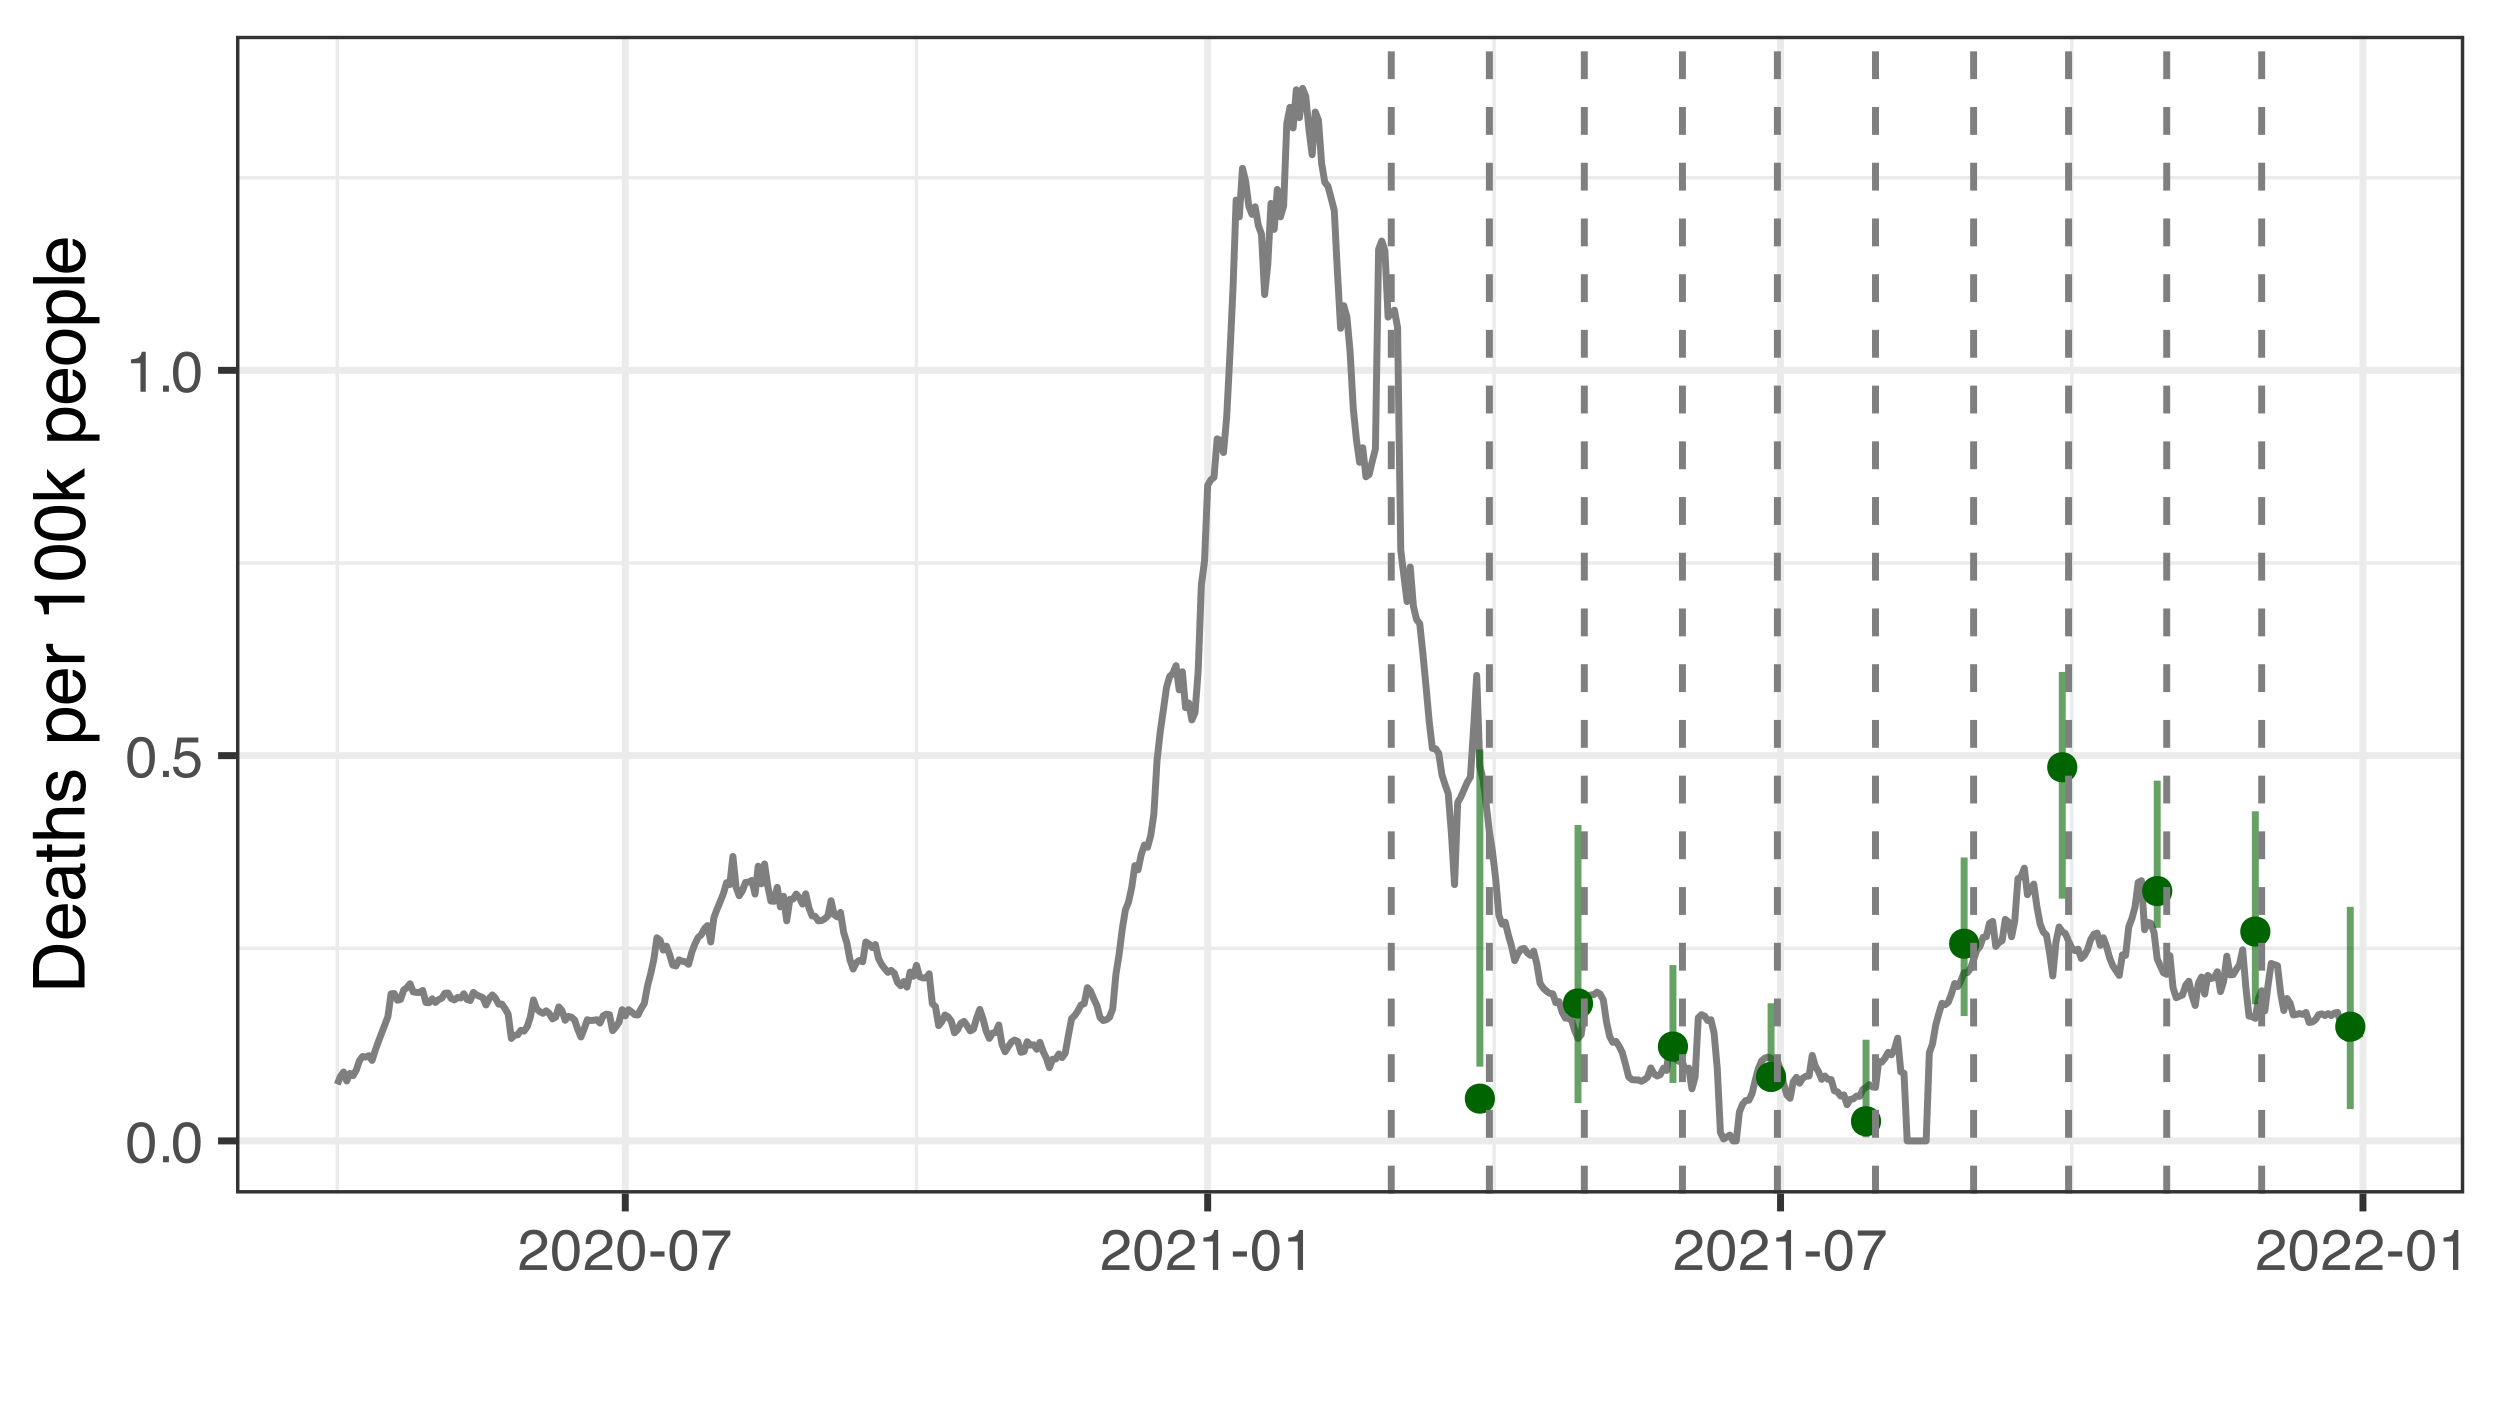 <?xml version="1.0" encoding="UTF-8"?>
<svg xmlns="http://www.w3.org/2000/svg" xmlns:xlink="http://www.w3.org/1999/xlink" width="383" height="216" viewBox="0 0 383 216">
<defs>
<g>
<g id="glyph-0-0">
<path d="M 0.281 0 L 0.281 -6.312 L 5.297 -6.312 L 5.297 0 Z M 4.5 -0.797 L 4.5 -5.516 L 1.078 -5.516 L 1.078 -0.797 Z M 4.5 -0.797 "/>
</g>
<g id="glyph-0-1">
<path d="M 2.375 -6.156 C 3.176 -6.156 3.754 -5.828 4.109 -5.172 C 4.379 -4.66 4.516 -3.961 4.516 -3.078 C 4.516 -2.242 4.391 -1.555 4.141 -1.016 C 3.785 -0.223 3.195 0.172 2.375 0.172 C 1.633 0.172 1.082 -0.148 0.719 -0.797 C 0.426 -1.328 0.281 -2.047 0.281 -2.953 C 0.281 -3.648 0.367 -4.25 0.547 -4.75 C 0.879 -5.688 1.488 -6.156 2.375 -6.156 Z M 2.375 -0.531 C 2.77 -0.531 3.086 -0.707 3.328 -1.062 C 3.566 -1.426 3.688 -2.086 3.688 -3.047 C 3.688 -3.754 3.598 -4.332 3.422 -4.781 C 3.254 -5.227 2.922 -5.453 2.422 -5.453 C 1.973 -5.453 1.641 -5.238 1.422 -4.812 C 1.211 -4.383 1.109 -3.754 1.109 -2.922 C 1.109 -2.297 1.176 -1.789 1.312 -1.406 C 1.52 -0.82 1.875 -0.531 2.375 -0.531 Z M 2.375 -0.531 "/>
</g>
<g id="glyph-0-2">
<path d="M 0.75 -0.938 L 1.656 -0.938 L 1.656 0 L 0.75 0 Z M 0.75 -0.938 "/>
</g>
<g id="glyph-0-3">
<path d="M 1.094 -1.562 C 1.133 -1.125 1.336 -0.82 1.703 -0.656 C 1.879 -0.57 2.094 -0.531 2.344 -0.531 C 2.801 -0.531 3.141 -0.676 3.359 -0.969 C 3.578 -1.258 3.688 -1.582 3.688 -1.938 C 3.688 -2.363 3.555 -2.691 3.297 -2.922 C 3.035 -3.16 2.719 -3.281 2.344 -3.281 C 2.082 -3.281 1.852 -3.227 1.656 -3.125 C 1.469 -3.02 1.305 -2.879 1.172 -2.703 L 0.5 -2.734 L 0.969 -6.047 L 4.172 -6.047 L 4.172 -5.297 L 1.562 -5.297 L 1.297 -3.594 C 1.43 -3.695 1.566 -3.773 1.703 -3.828 C 1.93 -3.93 2.195 -3.984 2.5 -3.984 C 3.062 -3.984 3.535 -3.801 3.922 -3.438 C 4.316 -3.07 4.516 -2.609 4.516 -2.047 C 4.516 -1.461 4.332 -0.945 3.969 -0.5 C 3.613 -0.062 3.047 0.156 2.266 0.156 C 1.754 0.156 1.305 0.016 0.922 -0.266 C 0.547 -0.547 0.332 -0.977 0.281 -1.562 Z M 1.094 -1.562 "/>
</g>
<g id="glyph-0-4">
<path d="M 0.844 -4.359 L 0.844 -4.953 C 1.395 -5.004 1.781 -5.094 2 -5.219 C 2.227 -5.344 2.395 -5.645 2.5 -6.125 L 3.109 -6.125 L 3.109 0 L 2.297 0 L 2.297 -4.359 Z M 0.844 -4.359 "/>
</g>
<g id="glyph-0-5">
<path d="M 0.281 0 C 0.301 -0.531 0.406 -0.988 0.594 -1.375 C 0.789 -1.77 1.164 -2.129 1.719 -2.453 L 2.547 -2.922 C 2.91 -3.141 3.164 -3.328 3.312 -3.484 C 3.551 -3.711 3.672 -3.984 3.672 -4.297 C 3.672 -4.648 3.562 -4.93 3.344 -5.141 C 3.133 -5.359 2.848 -5.469 2.484 -5.469 C 1.961 -5.469 1.598 -5.266 1.391 -4.859 C 1.285 -4.648 1.227 -4.352 1.219 -3.969 L 0.422 -3.969 C 0.43 -4.5 0.531 -4.938 0.719 -5.281 C 1.051 -5.875 1.645 -6.172 2.5 -6.172 C 3.195 -6.172 3.707 -5.977 4.031 -5.594 C 4.363 -5.219 4.531 -4.797 4.531 -4.328 C 4.531 -3.836 4.352 -3.414 4 -3.062 C 3.801 -2.863 3.441 -2.617 2.922 -2.328 L 2.344 -2 C 2.062 -1.844 1.836 -1.695 1.672 -1.562 C 1.391 -1.312 1.211 -1.035 1.141 -0.734 L 4.5 -0.734 L 4.5 0 Z M 0.281 0 "/>
</g>
<g id="glyph-0-6">
<path d="M 0.359 -2.844 L 2.516 -2.844 L 2.516 -2.047 L 0.359 -2.047 Z M 0.359 -2.844 "/>
</g>
<g id="glyph-0-7">
<path d="M 4.594 -6.047 L 4.594 -5.375 C 4.395 -5.176 4.129 -4.836 3.797 -4.359 C 3.473 -3.891 3.188 -3.379 2.938 -2.828 C 2.688 -2.297 2.5 -1.812 2.375 -1.375 C 2.289 -1.082 2.18 -0.625 2.047 0 L 1.203 0 C 1.391 -1.176 1.816 -2.344 2.484 -3.5 C 2.879 -4.188 3.289 -4.773 3.719 -5.266 L 0.328 -5.266 L 0.328 -6.047 Z M 4.594 -6.047 "/>
</g>
<g id="glyph-1-0">
<path d="M 0 -0.359 L -7.891 -0.359 L -7.891 -6.625 L 0 -6.625 Z M -0.984 -5.625 L -6.906 -5.625 L -6.906 -1.344 L -0.984 -1.344 Z M -0.984 -5.625 "/>
</g>
<g id="glyph-1-1">
<path d="M -0.906 -3.875 C -0.906 -4.227 -0.945 -4.523 -1.031 -4.766 C -1.164 -5.172 -1.43 -5.508 -1.828 -5.781 C -2.148 -5.988 -2.562 -6.141 -3.062 -6.234 C -3.352 -6.285 -3.629 -6.312 -3.891 -6.312 C -4.859 -6.312 -5.613 -6.117 -6.156 -5.734 C -6.695 -5.348 -6.969 -4.723 -6.969 -3.859 L -6.969 -1.953 L -0.906 -1.953 Z M -7.891 -0.891 L -7.891 -4.078 C -7.891 -5.16 -7.504 -6.004 -6.734 -6.609 C -6.035 -7.141 -5.145 -7.406 -4.062 -7.406 C -3.227 -7.406 -2.473 -7.25 -1.797 -6.938 C -0.598 -6.383 0 -5.43 0 -4.078 L 0 -0.891 Z M -7.891 -0.891 "/>
</g>
<g id="glyph-1-2">
<path d="M -5.875 -3.109 C -5.875 -3.516 -5.781 -3.906 -5.594 -4.281 C -5.406 -4.664 -5.156 -4.961 -4.844 -5.172 C -4.562 -5.359 -4.223 -5.484 -3.828 -5.547 C -3.566 -5.609 -3.145 -5.641 -2.562 -5.641 L -2.562 -1.422 C -1.977 -1.441 -1.508 -1.578 -1.156 -1.828 C -0.812 -2.086 -0.641 -2.488 -0.641 -3.031 C -0.641 -3.539 -0.805 -3.945 -1.141 -4.25 C -1.328 -4.414 -1.551 -4.535 -1.812 -4.609 L -1.812 -5.562 C -1.594 -5.531 -1.352 -5.441 -1.094 -5.297 C -0.832 -5.16 -0.625 -5.004 -0.469 -4.828 C -0.176 -4.535 0.02 -4.176 0.125 -3.75 C 0.176 -3.508 0.203 -3.242 0.203 -2.953 C 0.203 -2.234 -0.055 -1.625 -0.578 -1.125 C -1.098 -0.633 -1.828 -0.391 -2.766 -0.391 C -3.691 -0.391 -4.441 -0.641 -5.016 -1.141 C -5.586 -1.641 -5.875 -2.297 -5.875 -3.109 Z M -3.328 -4.641 C -3.754 -4.609 -4.094 -4.52 -4.344 -4.375 C -4.801 -4.102 -5.031 -3.66 -5.031 -3.047 C -5.031 -2.598 -4.867 -2.223 -4.547 -1.922 C -4.234 -1.629 -3.828 -1.473 -3.328 -1.453 Z M -5.891 -3.016 Z M -5.891 -3.016 "/>
</g>
<g id="glyph-1-3">
<path d="M -1.531 -1.453 C -1.25 -1.453 -1.023 -1.551 -0.859 -1.75 C -0.703 -1.957 -0.625 -2.203 -0.625 -2.484 C -0.625 -2.816 -0.703 -3.145 -0.859 -3.469 C -1.117 -4.008 -1.551 -4.281 -2.156 -4.281 L -2.922 -4.281 C -2.848 -4.156 -2.785 -4 -2.734 -3.812 C -2.691 -3.633 -2.656 -3.453 -2.625 -3.266 L -2.562 -2.688 C -2.508 -2.332 -2.438 -2.066 -2.344 -1.891 C -2.164 -1.598 -1.895 -1.453 -1.531 -1.453 Z M -3.484 -3.797 C -3.516 -4.016 -3.609 -4.16 -3.766 -4.234 C -3.848 -4.273 -3.973 -4.297 -4.141 -4.297 C -4.461 -4.297 -4.695 -4.176 -4.844 -3.938 C -5 -3.707 -5.078 -3.375 -5.078 -2.938 C -5.078 -2.438 -4.941 -2.082 -4.672 -1.875 C -4.516 -1.75 -4.289 -1.672 -4 -1.641 L -4 -0.734 C -4.707 -0.754 -5.195 -0.984 -5.469 -1.422 C -5.75 -1.867 -5.891 -2.383 -5.891 -2.969 C -5.891 -3.645 -5.758 -4.191 -5.5 -4.609 C -5.25 -5.035 -4.848 -5.25 -4.297 -5.25 L -0.984 -5.25 C -0.891 -5.25 -0.812 -5.266 -0.75 -5.297 C -0.688 -5.336 -0.656 -5.426 -0.656 -5.562 C -0.656 -5.602 -0.656 -5.648 -0.656 -5.703 C -0.664 -5.766 -0.676 -5.82 -0.688 -5.875 L 0.031 -5.875 C 0.07 -5.727 0.098 -5.613 0.109 -5.531 C 0.117 -5.457 0.125 -5.352 0.125 -5.219 C 0.125 -4.883 0.004 -4.641 -0.234 -4.484 C -0.359 -4.41 -0.535 -4.359 -0.766 -4.328 C -0.504 -4.129 -0.281 -3.844 -0.094 -3.469 C 0.094 -3.102 0.188 -2.695 0.188 -2.25 C 0.188 -1.719 0.023 -1.281 -0.297 -0.938 C -0.617 -0.602 -1.023 -0.438 -1.516 -0.438 C -2.047 -0.438 -2.457 -0.602 -2.75 -0.938 C -3.039 -1.27 -3.223 -1.707 -3.297 -2.25 Z M -5.891 -2.984 Z M -5.891 -2.984 "/>
</g>
<g id="glyph-1-4">
<path d="M -7.359 -0.906 L -7.359 -1.875 L -5.75 -1.875 L -5.75 -2.797 L -4.969 -2.797 L -4.969 -1.875 L -1.203 -1.875 C -1.004 -1.875 -0.875 -1.941 -0.812 -2.078 C -0.77 -2.16 -0.75 -2.285 -0.75 -2.453 C -0.75 -2.504 -0.75 -2.555 -0.75 -2.609 C -0.75 -2.66 -0.754 -2.723 -0.766 -2.797 L 0 -2.797 C 0.031 -2.68 0.051 -2.562 0.062 -2.438 C 0.082 -2.32 0.094 -2.195 0.094 -2.062 C 0.094 -1.613 -0.02 -1.305 -0.25 -1.141 C -0.488 -0.984 -0.789 -0.906 -1.156 -0.906 L -4.969 -0.906 L -4.969 -0.125 L -5.75 -0.125 L -5.75 -0.906 Z M -7.359 -0.906 "/>
</g>
<g id="glyph-1-5">
<path d="M -7.922 -0.703 L -7.922 -1.672 L -4.969 -1.672 C -5.258 -1.898 -5.469 -2.109 -5.594 -2.297 C -5.789 -2.609 -5.891 -2.992 -5.891 -3.453 C -5.891 -4.285 -5.598 -4.852 -5.016 -5.156 C -4.691 -5.312 -4.25 -5.391 -3.688 -5.391 L 0 -5.391 L 0 -4.406 L -3.625 -4.406 C -4.051 -4.406 -4.363 -4.352 -4.562 -4.25 C -4.875 -4.07 -5.031 -3.738 -5.031 -3.25 C -5.031 -2.852 -4.891 -2.488 -4.609 -2.156 C -4.336 -1.832 -3.816 -1.672 -3.047 -1.672 L 0 -1.672 L 0 -0.703 Z M -7.922 -0.703 "/>
</g>
<g id="glyph-1-6">
<path d="M -1.812 -1.281 C -1.488 -1.312 -1.238 -1.395 -1.062 -1.531 C -0.75 -1.77 -0.594 -2.191 -0.594 -2.797 C -0.594 -3.148 -0.672 -3.461 -0.828 -3.734 C -0.984 -4.004 -1.223 -4.141 -1.547 -4.141 C -1.797 -4.141 -1.984 -4.031 -2.109 -3.812 C -2.191 -3.676 -2.285 -3.398 -2.391 -2.984 L -2.578 -2.219 C -2.703 -1.727 -2.836 -1.367 -2.984 -1.141 C -3.254 -0.723 -3.617 -0.516 -4.078 -0.516 C -4.617 -0.516 -5.055 -0.707 -5.391 -1.094 C -5.734 -1.488 -5.906 -2.02 -5.906 -2.688 C -5.906 -3.551 -5.648 -4.176 -5.141 -4.562 C -4.816 -4.801 -4.469 -4.914 -4.094 -4.906 L -4.094 -4 C -4.312 -3.977 -4.508 -3.898 -4.688 -3.766 C -4.945 -3.547 -5.078 -3.16 -5.078 -2.609 C -5.078 -2.242 -5.004 -1.969 -4.859 -1.781 C -4.723 -1.594 -4.539 -1.5 -4.312 -1.5 C -4.062 -1.5 -3.863 -1.625 -3.719 -1.875 C -3.625 -2.008 -3.539 -2.219 -3.469 -2.5 L -3.312 -3.141 C -3.145 -3.836 -2.984 -4.301 -2.828 -4.531 C -2.578 -4.914 -2.191 -5.109 -1.672 -5.109 C -1.148 -5.109 -0.703 -4.91 -0.328 -4.516 C 0.035 -4.129 0.219 -3.539 0.219 -2.75 C 0.219 -1.895 0.023 -1.285 -0.359 -0.922 C -0.754 -0.566 -1.238 -0.379 -1.812 -0.359 Z M -5.891 -2.719 Z M -5.891 -2.719 "/>
</g>
<g id="glyph-1-7">
</g>
<g id="glyph-1-8">
<path d="M -0.656 -3.141 C -0.656 -3.586 -0.844 -3.957 -1.219 -4.25 C -1.594 -4.551 -2.156 -4.703 -2.906 -4.703 C -3.363 -4.703 -3.758 -4.641 -4.094 -4.516 C -4.727 -4.266 -5.047 -3.805 -5.047 -3.141 C -5.047 -2.461 -4.711 -2.004 -4.047 -1.766 C -3.68 -1.629 -3.223 -1.562 -2.672 -1.562 C -2.234 -1.562 -1.859 -1.629 -1.547 -1.766 C -0.953 -2.016 -0.656 -2.473 -0.656 -3.141 Z M -5.719 -0.641 L -5.719 -1.578 L -4.969 -1.578 C -5.227 -1.766 -5.426 -1.973 -5.562 -2.203 C -5.781 -2.535 -5.891 -2.922 -5.891 -3.359 C -5.891 -4.004 -5.641 -4.555 -5.141 -5.016 C -4.641 -5.473 -3.926 -5.703 -3 -5.703 C -1.75 -5.703 -0.852 -5.375 -0.312 -4.719 C 0.02 -4.301 0.188 -3.816 0.188 -3.266 C 0.188 -2.828 0.094 -2.461 -0.094 -2.172 C -0.195 -2.004 -0.379 -1.812 -0.641 -1.594 L 2.297 -1.594 L 2.297 -0.641 Z M -5.719 -0.641 "/>
</g>
<g id="glyph-1-9">
<path d="M -5.75 -0.734 L -5.75 -1.656 L -4.766 -1.656 C -4.953 -1.727 -5.18 -1.91 -5.453 -2.203 C -5.734 -2.492 -5.875 -2.832 -5.875 -3.219 C -5.875 -3.238 -5.875 -3.27 -5.875 -3.312 C -5.875 -3.352 -5.867 -3.426 -5.859 -3.531 L -4.828 -3.531 C -4.836 -3.477 -4.844 -3.426 -4.844 -3.375 C -4.852 -3.32 -4.859 -3.27 -4.859 -3.219 C -4.859 -2.727 -4.703 -2.352 -4.391 -2.094 C -4.078 -1.832 -3.719 -1.703 -3.312 -1.703 L 0 -1.703 L 0 -0.734 Z M -5.75 -0.734 "/>
</g>
<g id="glyph-1-10">
<path d="M -5.453 -1.047 L -6.188 -1.047 C -6.258 -1.742 -6.375 -2.227 -6.531 -2.5 C -6.688 -2.781 -7.062 -2.988 -7.656 -3.125 L -7.656 -3.891 L 0 -3.891 L 0 -2.859 L -5.453 -2.859 Z M -5.453 -1.047 "/>
</g>
<g id="glyph-1-11">
<path d="M -7.688 -2.969 C -7.688 -3.969 -7.281 -4.691 -6.469 -5.141 C -5.832 -5.484 -4.961 -5.656 -3.859 -5.656 C -2.805 -5.656 -1.941 -5.5 -1.266 -5.188 C -0.285 -4.727 0.203 -3.988 0.203 -2.969 C 0.203 -2.039 -0.195 -1.352 -1 -0.906 C -1.664 -0.531 -2.562 -0.344 -3.688 -0.344 C -4.562 -0.344 -5.312 -0.457 -5.938 -0.688 C -7.102 -1.102 -7.688 -1.863 -7.688 -2.969 Z M -0.672 -2.969 C -0.672 -3.469 -0.891 -3.863 -1.328 -4.156 C -1.773 -4.457 -2.602 -4.609 -3.812 -4.609 C -4.688 -4.609 -5.406 -4.5 -5.969 -4.281 C -6.539 -4.07 -6.828 -3.656 -6.828 -3.031 C -6.828 -2.469 -6.555 -2.051 -6.016 -1.781 C -5.484 -1.52 -4.695 -1.391 -3.656 -1.391 C -2.863 -1.391 -2.234 -1.473 -1.766 -1.641 C -1.035 -1.898 -0.672 -2.344 -0.672 -2.969 Z M -0.672 -2.969 "/>
</g>
<g id="glyph-1-12">
<path d="M -7.891 -0.688 L -7.891 -1.609 L -3.312 -1.609 L -5.75 -4.094 L -5.75 -5.328 L -3.594 -3.125 L 0 -5.453 L 0 -4.219 L -2.906 -2.422 L -2.156 -1.609 L 0 -1.609 L 0 -0.688 Z M -7.891 -0.688 "/>
</g>
<g id="glyph-1-13">
<path d="M -0.625 -2.984 C -0.625 -3.629 -0.863 -4.07 -1.344 -4.312 C -1.832 -4.551 -2.375 -4.672 -2.969 -4.672 C -3.508 -4.672 -3.945 -4.582 -4.281 -4.406 C -4.812 -4.133 -5.078 -3.664 -5.078 -3 C -5.078 -2.406 -4.848 -1.973 -4.391 -1.703 C -3.941 -1.441 -3.398 -1.312 -2.766 -1.312 C -2.148 -1.312 -1.641 -1.441 -1.234 -1.703 C -0.828 -1.973 -0.625 -2.398 -0.625 -2.984 Z M -5.922 -3.031 C -5.922 -3.77 -5.672 -4.395 -5.172 -4.906 C -4.68 -5.414 -3.957 -5.672 -3 -5.672 C -2.07 -5.672 -1.305 -5.445 -0.703 -5 C -0.098 -4.551 0.203 -3.852 0.203 -2.906 C 0.203 -2.113 -0.062 -1.484 -0.594 -1.016 C -1.125 -0.547 -1.844 -0.312 -2.75 -0.312 C -3.719 -0.312 -4.488 -0.555 -5.062 -1.047 C -5.633 -1.535 -5.922 -2.195 -5.922 -3.031 Z M -5.891 -3 Z M -5.891 -3 "/>
</g>
<g id="glyph-1-14">
<path d="M -7.891 -0.734 L -7.891 -1.703 L 0 -1.703 L 0 -0.734 Z M -7.891 -0.734 "/>
</g>
</g>
<clipPath id="clip-0">
<path clip-rule="nonzero" d="M 36.152 5.48 L 377.523 5.48 L 377.523 182.852 L 36.152 182.852 Z M 36.152 5.48 "/>
</clipPath>
<clipPath id="clip-1">
<path clip-rule="nonzero" d="M 36.152 145 L 377.523 145 L 377.523 146 L 36.152 146 Z M 36.152 145 "/>
</clipPath>
<clipPath id="clip-2">
<path clip-rule="nonzero" d="M 36.152 85 L 377.523 85 L 377.523 87 L 36.152 87 Z M 36.152 85 "/>
</clipPath>
<clipPath id="clip-3">
<path clip-rule="nonzero" d="M 36.152 26 L 377.523 26 L 377.523 28 L 36.152 28 Z M 36.152 26 "/>
</clipPath>
<clipPath id="clip-4">
<path clip-rule="nonzero" d="M 51 5.48 L 52 5.48 L 52 182.852 L 51 182.852 Z M 51 5.48 "/>
</clipPath>
<clipPath id="clip-5">
<path clip-rule="nonzero" d="M 140 5.48 L 141 5.48 L 141 182.852 L 140 182.852 Z M 140 5.48 "/>
</clipPath>
<clipPath id="clip-6">
<path clip-rule="nonzero" d="M 228 5.48 L 230 5.48 L 230 182.852 L 228 182.852 Z M 228 5.48 "/>
</clipPath>
<clipPath id="clip-7">
<path clip-rule="nonzero" d="M 317 5.48 L 318 5.48 L 318 182.852 L 317 182.852 Z M 317 5.48 "/>
</clipPath>
<clipPath id="clip-8">
<path clip-rule="nonzero" d="M 36.152 174 L 377.523 174 L 377.523 176 L 36.152 176 Z M 36.152 174 "/>
</clipPath>
<clipPath id="clip-9">
<path clip-rule="nonzero" d="M 36.152 115 L 377.523 115 L 377.523 117 L 36.152 117 Z M 36.152 115 "/>
</clipPath>
<clipPath id="clip-10">
<path clip-rule="nonzero" d="M 36.152 56 L 377.523 56 L 377.523 58 L 36.152 58 Z M 36.152 56 "/>
</clipPath>
<clipPath id="clip-11">
<path clip-rule="nonzero" d="M 95 5.48 L 97 5.48 L 97 182.852 L 95 182.852 Z M 95 5.48 "/>
</clipPath>
<clipPath id="clip-12">
<path clip-rule="nonzero" d="M 184 5.48 L 186 5.48 L 186 182.852 L 184 182.852 Z M 184 5.48 "/>
</clipPath>
<clipPath id="clip-13">
<path clip-rule="nonzero" d="M 272 5.48 L 274 5.48 L 274 182.852 L 272 182.852 Z M 272 5.48 "/>
</clipPath>
<clipPath id="clip-14">
<path clip-rule="nonzero" d="M 361 5.48 L 363 5.48 L 363 182.852 L 361 182.852 Z M 361 5.48 "/>
</clipPath>
<clipPath id="clip-15">
<path clip-rule="nonzero" d="M 212 5.48 L 214 5.48 L 214 182.852 L 212 182.852 Z M 212 5.48 "/>
</clipPath>
<clipPath id="clip-16">
<path clip-rule="nonzero" d="M 227 5.48 L 229 5.48 L 229 182.852 L 227 182.852 Z M 227 5.48 "/>
</clipPath>
<clipPath id="clip-17">
<path clip-rule="nonzero" d="M 242 5.48 L 244 5.48 L 244 182.852 L 242 182.852 Z M 242 5.48 "/>
</clipPath>
<clipPath id="clip-18">
<path clip-rule="nonzero" d="M 257 5.48 L 259 5.48 L 259 182.852 L 257 182.852 Z M 257 5.48 "/>
</clipPath>
<clipPath id="clip-19">
<path clip-rule="nonzero" d="M 271 5.48 L 273 5.48 L 273 182.852 L 271 182.852 Z M 271 5.48 "/>
</clipPath>
<clipPath id="clip-20">
<path clip-rule="nonzero" d="M 286 5.48 L 288 5.48 L 288 182.852 L 286 182.852 Z M 286 5.48 "/>
</clipPath>
<clipPath id="clip-21">
<path clip-rule="nonzero" d="M 301 5.48 L 303 5.48 L 303 182.852 L 301 182.852 Z M 301 5.48 "/>
</clipPath>
<clipPath id="clip-22">
<path clip-rule="nonzero" d="M 316 5.48 L 318 5.48 L 318 182.852 L 316 182.852 Z M 316 5.48 "/>
</clipPath>
<clipPath id="clip-23">
<path clip-rule="nonzero" d="M 331 5.48 L 333 5.48 L 333 182.852 L 331 182.852 Z M 331 5.48 "/>
</clipPath>
<clipPath id="clip-24">
<path clip-rule="nonzero" d="M 345 5.48 L 348 5.48 L 348 182.852 L 345 182.852 Z M 345 5.48 "/>
</clipPath>
<clipPath id="clip-25">
<path clip-rule="nonzero" d="M 36.152 5.48 L 377.523 5.48 L 377.523 182.852 L 36.152 182.852 Z M 36.152 5.48 "/>
</clipPath>
</defs>
<rect x="-38.3" y="-21.6" width="459.6" height="259.2" fill="rgb(100%, 100%, 100%)" fill-opacity="1"/>
<rect x="-38.3" y="-21.6" width="459.6" height="259.2" fill="rgb(100%, 100%, 100%)" fill-opacity="1"/>
<path fill="none" stroke-width="1.067" stroke-linecap="round" stroke-linejoin="round" stroke="rgb(100%, 100%, 100%)" stroke-opacity="1" stroke-miterlimit="10" d="M 0 216 L 383 216 L 383 0 L 0 0 Z M 0 216 "/>
<g clip-path="url(#clip-0)">
<path fill-rule="nonzero" fill="rgb(100%, 100%, 100%)" fill-opacity="1" d="M 36.152 182.848 L 377.523 182.848 L 377.523 5.477 L 36.152 5.477 Z M 36.152 182.848 "/>
</g>
<g clip-path="url(#clip-1)">
<path fill="none" stroke-width="0.533" stroke-linecap="butt" stroke-linejoin="round" stroke="rgb(92.157%, 92.157%, 92.157%)" stroke-opacity="1" stroke-miterlimit="10" d="M 36.152 145.273 L 377.52 145.273 "/>
</g>
<g clip-path="url(#clip-2)">
<path fill="none" stroke-width="0.533" stroke-linecap="butt" stroke-linejoin="round" stroke="rgb(92.157%, 92.157%, 92.157%)" stroke-opacity="1" stroke-miterlimit="10" d="M 36.152 86.25 L 377.52 86.25 "/>
</g>
<g clip-path="url(#clip-3)">
<path fill="none" stroke-width="0.533" stroke-linecap="butt" stroke-linejoin="round" stroke="rgb(92.157%, 92.157%, 92.157%)" stroke-opacity="1" stroke-miterlimit="10" d="M 36.152 27.227 L 377.52 27.227 "/>
</g>
<g clip-path="url(#clip-4)">
<path fill="none" stroke-width="0.533" stroke-linecap="butt" stroke-linejoin="round" stroke="rgb(92.157%, 92.157%, 92.157%)" stroke-opacity="1" stroke-miterlimit="10" d="M 51.668 182.848 L 51.668 5.48 "/>
</g>
<g clip-path="url(#clip-5)">
<path fill="none" stroke-width="0.533" stroke-linecap="butt" stroke-linejoin="round" stroke="rgb(92.157%, 92.157%, 92.157%)" stroke-opacity="1" stroke-miterlimit="10" d="M 140.402 182.848 L 140.402 5.48 "/>
</g>
<g clip-path="url(#clip-6)">
<path fill="none" stroke-width="0.533" stroke-linecap="butt" stroke-linejoin="round" stroke="rgb(92.157%, 92.157%, 92.157%)" stroke-opacity="1" stroke-miterlimit="10" d="M 228.898 182.848 L 228.898 5.48 "/>
</g>
<g clip-path="url(#clip-7)">
<path fill="none" stroke-width="0.533" stroke-linecap="butt" stroke-linejoin="round" stroke="rgb(92.157%, 92.157%, 92.157%)" stroke-opacity="1" stroke-miterlimit="10" d="M 317.395 182.848 L 317.395 5.48 "/>
</g>
<g clip-path="url(#clip-8)">
<path fill="none" stroke-width="1.067" stroke-linecap="butt" stroke-linejoin="round" stroke="rgb(92.157%, 92.157%, 92.157%)" stroke-opacity="1" stroke-miterlimit="10" d="M 36.152 174.785 L 377.52 174.785 "/>
</g>
<g clip-path="url(#clip-9)">
<path fill="none" stroke-width="1.067" stroke-linecap="butt" stroke-linejoin="round" stroke="rgb(92.157%, 92.157%, 92.157%)" stroke-opacity="1" stroke-miterlimit="10" d="M 36.152 115.762 L 377.52 115.762 "/>
</g>
<g clip-path="url(#clip-10)">
<path fill="none" stroke-width="1.067" stroke-linecap="butt" stroke-linejoin="round" stroke="rgb(92.157%, 92.157%, 92.157%)" stroke-opacity="1" stroke-miterlimit="10" d="M 36.152 56.738 L 377.52 56.738 "/>
</g>
<g clip-path="url(#clip-11)">
<path fill="none" stroke-width="1.067" stroke-linecap="butt" stroke-linejoin="round" stroke="rgb(92.157%, 92.157%, 92.157%)" stroke-opacity="1" stroke-miterlimit="10" d="M 95.793 182.848 L 95.793 5.48 "/>
</g>
<g clip-path="url(#clip-12)">
<path fill="none" stroke-width="1.067" stroke-linecap="butt" stroke-linejoin="round" stroke="rgb(92.157%, 92.157%, 92.157%)" stroke-opacity="1" stroke-miterlimit="10" d="M 185.016 182.848 L 185.016 5.48 "/>
</g>
<g clip-path="url(#clip-13)">
<path fill="none" stroke-width="1.067" stroke-linecap="butt" stroke-linejoin="round" stroke="rgb(92.157%, 92.157%, 92.157%)" stroke-opacity="1" stroke-miterlimit="10" d="M 272.781 182.848 L 272.781 5.48 "/>
</g>
<g clip-path="url(#clip-14)">
<path fill="none" stroke-width="1.067" stroke-linecap="butt" stroke-linejoin="round" stroke="rgb(92.157%, 92.157%, 92.157%)" stroke-opacity="1" stroke-miterlimit="10" d="M 362.004 182.848 L 362.004 5.48 "/>
</g>
<path fill="none" stroke-width="1.067" stroke-linecap="butt" stroke-linejoin="round" stroke="rgb(49.804%, 49.804%, 49.804%)" stroke-opacity="1" stroke-miterlimit="10" d="M 51.668 166.121 L 52.152 164.93 L 52.637 164.23 L 53.121 165.602 L 53.605 164.449 L 54.094 164.777 L 54.578 163.945 L 55.062 162.496 L 55.547 161.855 L 56.031 161.941 L 56.516 161.727 L 57 162.453 L 57.484 160.918 L 57.973 159.551 L 58.457 158.312 L 59.426 155.75 L 59.91 152.254 L 60.395 152.211 L 60.879 153.234 L 61.367 153.105 L 61.852 151.656 L 62.336 151.312 L 62.82 150.715 L 63.305 151.953 L 63.789 152.039 L 64.273 152.039 L 64.762 151.738 L 65.246 153.574 L 65.73 153.617 L 66.215 153.02 L 66.699 153.574 L 67.184 153.148 L 67.668 152.934 L 68.152 152.168 L 68.641 152.125 L 69.125 152.977 L 69.609 153.191 L 70.094 152.809 L 70.578 152.891 L 71.062 152.254 L 71.547 153.105 L 72.035 153.277 L 72.52 152.039 L 73.004 152.422 L 73.488 152.637 L 73.973 152.848 L 74.457 153.961 L 74.941 152.977 L 75.426 152.422 L 75.914 152.934 L 76.398 153.832 L 76.883 153.832 L 77.367 154.516 L 77.852 155.367 L 78.336 159.082 L 78.82 158.609 L 79.309 158.527 L 79.793 157.844 L 80.277 157.973 L 80.762 157.289 L 81.246 155.836 L 81.73 153.191 L 82.215 154.559 L 82.699 154.984 L 83.188 155.238 L 83.672 154.855 L 84.156 155.281 L 84.641 156.094 L 85.125 155.836 L 85.609 154.258 L 86.094 154.812 L 86.582 156.305 L 87.066 155.711 L 87.551 155.836 L 88.035 156.266 L 88.52 157.715 L 89.004 158.867 L 89.488 157.629 L 89.977 156.223 L 90.461 156.348 L 90.945 156.305 L 91.43 156.223 L 91.914 156.734 L 92.398 155.625 L 92.883 155.367 L 93.367 155.453 L 93.855 157.887 L 94.34 157.332 L 94.824 156.605 L 95.309 154.684 L 95.793 155.625 L 96.277 154.684 L 96.762 155.027 L 97.25 155.453 L 97.734 155.496 L 98.219 154.516 L 98.703 153.746 L 99.188 151.098 L 99.672 149.223 L 100.156 147.047 L 100.641 143.672 L 101.129 144.059 L 101.613 145.551 L 102.098 144.953 L 102.582 146.234 L 103.066 147.855 L 103.551 147.984 L 104.035 147.047 L 104.523 147.258 L 105.008 147.344 L 105.492 147.727 L 105.977 145.895 L 106.461 144.613 L 106.945 143.629 L 107.43 143.203 L 107.914 142.266 L 108.402 141.797 L 108.887 144.312 L 109.371 140.559 L 109.855 139.277 L 110.34 138.125 L 110.824 136.887 L 111.309 135.223 L 111.797 135.52 L 112.281 131.211 L 112.766 135.906 L 113.25 137.23 L 113.734 136.461 L 114.219 135.18 L 114.703 135.137 L 115.188 134.883 L 115.676 136.973 L 116.16 132.703 L 116.645 135.395 L 117.129 132.363 L 117.613 135.691 L 118.098 138.039 L 118.582 138.082 L 119.07 135.949 L 119.555 138.938 L 120.039 137.312 L 120.523 141.07 L 121.008 137.785 L 121.492 137.742 L 121.977 136.973 L 122.465 137.527 L 122.949 138.508 L 123.434 136.93 L 123.918 139.062 L 124.402 140.301 L 124.887 140.387 L 125.371 141.07 L 125.855 141.027 L 126.344 140.77 L 126.828 140.301 L 127.312 137.996 L 127.797 140.129 L 128.281 140.473 L 128.766 139.789 L 129.25 142.863 L 129.738 144.441 L 130.223 147.086 L 130.707 148.453 L 131.191 147.473 L 131.676 147.129 L 132.16 147.344 L 132.645 144.312 L 133.129 144.613 L 133.617 145.168 L 134.102 144.699 L 134.586 146.832 L 135.07 147.77 L 135.555 148.41 L 136.039 148.965 L 136.523 148.668 L 137.012 149.094 L 137.496 150.504 L 137.98 151.016 L 138.465 150.375 L 138.949 151.227 L 139.434 148.922 L 139.918 149.562 L 140.402 147.898 L 140.891 149.648 L 141.375 149.82 L 141.859 149.82 L 142.344 149.18 L 142.828 153.746 L 143.312 154.215 L 143.797 157.117 L 144.285 156.52 L 144.77 155.496 L 145.254 155.793 L 145.738 156.434 L 146.223 158.227 L 146.707 157.758 L 147.191 156.777 L 147.68 156.477 L 148.164 157.16 L 148.648 157.93 L 149.133 157.672 L 149.617 155.965 L 150.102 154.641 L 150.586 156.051 L 151.07 157.93 L 151.559 159.082 L 152.043 158.27 L 152.527 158.184 L 153.012 157.031 L 153.496 159.977 L 153.98 161.129 L 154.465 160.359 L 154.953 159.637 L 155.438 159.336 L 155.922 159.551 L 156.406 161.215 L 156.891 161.086 L 157.375 159.594 L 157.859 160.105 L 158.344 160.062 L 158.832 160.746 L 159.316 159.68 L 159.801 161.086 L 160.285 162.07 L 160.77 163.562 L 161.254 162.281 L 161.738 162.238 L 162.227 161.473 L 162.711 162.027 L 163.195 161.344 L 163.68 158.609 L 164.164 156.051 L 164.648 155.582 L 165.133 154.855 L 165.617 153.961 L 166.105 153.746 L 166.59 151.312 L 167.074 151.824 L 167.559 153.02 L 168.043 154.043 L 168.527 155.879 L 169.012 156.348 L 169.5 156.223 L 169.984 155.836 L 170.469 154.559 L 170.953 149.309 L 171.438 146.277 L 171.922 142.395 L 172.406 139.406 L 172.895 138.168 L 173.379 135.949 L 173.863 132.617 L 174.348 133.258 L 174.832 130.953 L 175.316 129.461 L 175.801 129.801 L 176.285 128.051 L 176.773 124.723 L 177.258 116.527 L 177.742 112.133 L 178.227 108.762 L 178.711 105.305 L 179.195 103.641 L 179.68 103.168 L 180.168 101.977 L 180.652 105.688 L 181.137 102.914 L 181.621 108.418 L 182.105 107.695 L 182.59 110.297 L 183.074 109.188 L 183.559 102.828 L 184.047 89.641 L 184.531 85.969 L 185.016 74.359 L 185.5 73.508 L 185.984 73.125 L 186.469 67.234 L 186.953 67.445 L 187.441 69.324 L 187.926 63.902 L 188.41 54.559 L 188.895 44.23 L 189.379 30.656 L 189.863 33.219 L 190.348 25.789 L 190.832 27.754 L 191.32 31.594 L 191.805 32.832 L 192.289 31.68 L 192.773 34.539 L 193.258 35.863 L 193.742 45.125 L 194.227 40.473 L 194.715 31.168 L 195.199 35.137 L 195.684 29.035 L 196.168 33.219 L 196.652 31.551 L 197.137 18.918 L 197.621 16.445 L 198.105 19.602 L 198.594 13.754 L 199.078 18.023 L 199.562 13.543 L 200.047 14.781 L 200.531 19.859 L 201.016 23.699 L 201.5 17.168 L 201.988 18.406 L 202.473 25.023 L 202.957 27.926 L 203.441 28.523 L 203.926 30.359 L 204.41 32.234 L 204.895 41.711 L 205.383 50.289 L 205.867 46.832 L 206.352 48.582 L 206.836 53.918 L 207.32 62.582 L 207.805 67.359 L 208.289 70.82 L 208.773 68.598 L 209.262 73.039 L 209.746 72.695 L 210.23 70.691 L 210.715 68.77 L 211.199 38.211 L 211.684 36.93 L 212.168 38.383 L 212.656 48.582 L 213.141 48.027 L 213.625 47.516 L 214.109 50.203 L 214.594 84.262 L 215.078 88.23 L 215.562 92.16 L 216.047 86.867 L 216.535 92.883 L 217.02 94.934 L 217.504 95.531 L 217.988 100.141 L 218.473 105.219 L 218.957 110.555 L 219.441 114.652 L 219.93 114.695 L 220.414 115.418 L 220.898 118.664 L 221.383 120.199 L 221.867 121.566 L 222.352 127.625 L 222.836 135.52 L 223.32 122.93 L 223.809 122.078 L 224.777 119.859 L 225.262 119.047 L 225.746 111.793 L 226.23 103.469 L 226.715 117.383 L 227.203 119.387 L 227.688 123.23 L 228.172 127.414 L 228.656 130.527 L 229.141 134.668 L 229.625 140.215 L 230.109 141.582 L 230.598 141.281 L 231.082 143.246 L 231.566 144.953 L 232.051 147.172 L 232.535 146.105 L 233.02 145.422 L 233.504 145.297 L 233.988 145.977 L 234.477 146.363 L 234.961 145.723 L 235.445 147.684 L 235.93 150.629 L 236.414 151.355 L 236.898 151.824 L 237.383 152.168 L 237.871 152.254 L 238.355 153.617 L 238.84 153.445 L 239.324 155.07 L 239.809 155.965 L 240.293 156.008 L 240.777 156.348 L 241.262 157.93 L 241.75 159.082 L 242.234 158.527 L 242.719 155.07 L 243.203 152.723 L 243.688 152.422 L 244.172 152.379 L 244.656 151.996 L 245.145 152.293 L 245.629 153.191 L 246.113 156.562 L 246.598 158.781 L 247.082 159.68 L 247.566 159.551 L 248.051 160.277 L 248.535 161.258 L 249.023 163.051 L 249.508 164.969 L 249.992 165.398 L 250.477 165.441 L 250.961 165.441 L 251.445 165.652 L 251.93 165.398 L 252.418 165.012 L 252.902 163.605 L 253.387 164.5 L 253.871 164.844 L 254.355 164.629 L 254.84 163.648 L 255.324 163.988 L 255.812 159.637 L 256.297 161.598 L 256.781 162.281 L 257.266 162.625 L 257.75 162.75 L 258.234 163.945 L 258.719 163.648 L 259.203 166.805 L 259.691 165.012 L 260.176 155.922 L 260.66 155.453 L 261.145 155.668 L 261.629 156.348 L 262.113 156.223 L 262.598 158.27 L 263.086 163.734 L 263.57 173.508 L 264.055 174.488 L 264.539 174.191 L 265.023 173.891 L 265.508 174.785 L 265.992 174.785 L 266.477 170.348 L 266.965 169.152 L 267.449 168.598 L 267.934 168.555 L 268.418 167.531 L 268.902 165.484 L 269.387 163.691 L 269.871 162.539 L 270.359 162.109 L 270.844 161.941 L 271.328 162.109 L 271.812 162.75 L 272.297 162.539 L 272.781 163.902 L 273.266 166.039 L 273.75 167.746 L 274.238 168.258 L 274.723 165.738 L 275.207 165.055 L 275.691 165.953 L 276.176 165.184 L 276.66 164.887 L 277.145 164.844 L 277.633 161.684 L 278.117 163.348 L 278.602 164.203 L 279.086 165.355 L 279.57 164.844 L 280.055 165.355 L 280.539 165.398 L 281.023 167.105 L 281.512 167.273 L 281.996 167.914 L 282.48 167.746 L 282.965 169.238 L 283.449 168.426 L 283.934 168.344 L 284.418 167.914 L 284.906 167.957 L 285.391 166.891 L 285.875 166.594 L 286.359 166.164 L 286.844 166.508 L 287.328 166.594 L 287.812 162.625 L 288.301 162.707 L 288.785 162.109 L 289.27 161.215 L 289.754 161.598 L 290.238 160.703 L 290.723 159.039 L 291.207 164.203 L 291.691 164.414 L 292.18 174.785 L 295.086 174.785 L 295.574 161.258 L 296.059 159.934 L 296.543 157.074 L 297.027 155.281 L 297.512 153.703 L 297.996 153.918 L 298.48 153.531 L 298.965 152.254 L 299.453 150.672 L 299.938 151.141 L 300.422 150.203 L 300.906 149.008 L 301.391 149.008 L 301.875 148.367 L 302.359 147.004 L 302.848 145.594 L 303.332 144.996 L 303.816 143.59 L 304.301 143.504 L 304.785 141.453 L 305.27 141.156 L 305.754 144.996 L 306.238 144.398 L 306.727 144.102 L 307.211 140.855 L 307.695 141.242 L 308.18 143.504 L 308.664 141.07 L 309.148 134.625 L 309.633 134.285 L 310.121 133.004 L 310.605 137.059 L 311.09 136.203 L 311.574 135.438 L 312.059 138.938 L 312.543 141.539 L 313.027 142.777 L 313.516 143.246 L 314 146.02 L 314.484 149.52 L 314.969 144.355 L 315.453 142.008 L 315.938 142.734 L 316.422 143.031 L 316.906 144.184 L 317.395 145.211 L 317.879 145.637 L 318.363 145.422 L 318.848 146.832 L 319.332 146.363 L 319.816 145.465 L 320.301 143.93 L 320.789 143.117 L 321.273 142.949 L 321.758 144.824 L 322.242 143.672 L 322.727 145.039 L 323.211 146.789 L 323.695 147.984 L 324.18 148.711 L 324.668 149.434 L 325.152 146.277 L 325.637 146.363 L 326.121 142.008 L 326.605 140.727 L 327.09 138.938 L 327.574 135.18 L 328.062 134.926 L 328.547 142.438 L 329.031 141.281 L 329.516 141.453 L 330 142.863 L 330.484 146.918 L 331.453 149.051 L 331.941 149.266 L 332.426 146.406 L 332.91 151.312 L 333.395 152.848 L 333.879 152.637 L 334.363 152.422 L 334.848 150.93 L 335.336 150.332 L 335.82 152.508 L 336.305 154.043 L 336.789 150.629 L 337.273 149.691 L 337.758 152.293 L 338.242 149.434 L 338.73 149.906 L 339.215 149.777 L 339.699 148.879 L 340.184 151.91 L 340.668 150.289 L 341.152 146.488 L 341.637 149.352 L 342.121 149.309 L 342.609 148.496 L 343.094 147.77 L 343.578 145.508 L 344.062 151.227 L 344.547 155.668 L 345.031 155.75 L 345.516 156.008 L 346.004 152.934 L 346.488 151.781 L 346.973 154.855 L 347.457 150.973 L 347.941 147.602 L 348.426 147.77 L 348.91 147.941 L 349.395 152.168 L 349.883 154.812 L 350.367 152.977 L 350.852 153.703 L 351.336 155.496 L 351.82 155.41 L 352.305 155.281 L 352.789 155.41 L 353.277 155.113 L 353.762 156.648 L 354.246 156.562 L 354.73 156.223 L 355.215 155.453 L 355.699 155.324 L 356.184 155.582 L 356.668 155.281 L 357.156 155.582 L 357.641 155.195 L 358.125 155.113 L 358.609 156.82 L 359.094 156.648 L 359.578 159.082 L 360.062 158.398 L 360.551 158.609 L 361.035 158.609 L 361.52 158.398 L 362.004 158.355 "/>
<path fill-rule="nonzero" fill="rgb(0%, 39.216%, 0%)" fill-opacity="1" stroke-width="0.709" stroke-linecap="round" stroke-linejoin="round" stroke="rgb(0%, 39.216%, 0%)" stroke-opacity="1" stroke-miterlimit="10" d="M 228.672 168.312 C 228.672 170.918 224.762 170.918 224.762 168.312 C 224.762 165.703 228.672 165.703 228.672 168.312 "/>
<path fill-rule="nonzero" fill="rgb(0%, 39.216%, 0%)" fill-opacity="1" stroke-width="0.709" stroke-linecap="round" stroke-linejoin="round" stroke="rgb(0%, 39.216%, 0%)" stroke-opacity="1" stroke-miterlimit="10" d="M 243.703 153.73 C 243.703 156.34 239.793 156.34 239.793 153.73 C 239.793 151.125 243.703 151.125 243.703 153.73 "/>
<path fill-rule="nonzero" fill="rgb(0%, 39.216%, 0%)" fill-opacity="1" stroke-width="0.709" stroke-linecap="round" stroke-linejoin="round" stroke="rgb(0%, 39.216%, 0%)" stroke-opacity="1" stroke-miterlimit="10" d="M 258.25 160.332 C 258.25 162.941 254.34 162.941 254.34 160.332 C 254.34 157.727 258.25 157.727 258.25 160.332 "/>
<path fill-rule="nonzero" fill="rgb(0%, 39.216%, 0%)" fill-opacity="1" stroke-width="0.709" stroke-linecap="round" stroke-linejoin="round" stroke="rgb(0%, 39.216%, 0%)" stroke-opacity="1" stroke-miterlimit="10" d="M 273.281 164.984 C 273.281 167.59 269.371 167.59 269.371 164.984 C 269.371 162.375 273.281 162.375 273.281 164.984 "/>
<path fill-rule="nonzero" fill="rgb(0%, 39.216%, 0%)" fill-opacity="1" stroke-width="0.709" stroke-linecap="round" stroke-linejoin="round" stroke="rgb(0%, 39.216%, 0%)" stroke-opacity="1" stroke-miterlimit="10" d="M 287.828 171.773 C 287.828 174.383 283.918 174.383 283.918 171.773 C 283.918 169.168 287.828 169.168 287.828 171.773 "/>
<path fill-rule="nonzero" fill="rgb(0%, 39.216%, 0%)" fill-opacity="1" stroke-width="0.709" stroke-linecap="round" stroke-linejoin="round" stroke="rgb(0%, 39.216%, 0%)" stroke-opacity="1" stroke-miterlimit="10" d="M 302.859 144.578 C 302.859 147.184 298.953 147.184 298.953 144.578 C 298.953 141.973 302.859 141.973 302.859 144.578 "/>
<path fill-rule="nonzero" fill="rgb(0%, 39.216%, 0%)" fill-opacity="1" stroke-width="0.709" stroke-linecap="round" stroke-linejoin="round" stroke="rgb(0%, 39.216%, 0%)" stroke-opacity="1" stroke-miterlimit="10" d="M 317.895 117.543 C 317.895 120.152 313.984 120.152 313.984 117.543 C 313.984 114.938 317.895 114.938 317.895 117.543 "/>
<path fill-rule="nonzero" fill="rgb(0%, 39.216%, 0%)" fill-opacity="1" stroke-width="0.709" stroke-linecap="round" stroke-linejoin="round" stroke="rgb(0%, 39.216%, 0%)" stroke-opacity="1" stroke-miterlimit="10" d="M 332.441 136.512 C 332.441 139.121 328.531 139.121 328.531 136.512 C 328.531 133.906 332.441 133.906 332.441 136.512 "/>
<path fill-rule="nonzero" fill="rgb(0%, 39.216%, 0%)" fill-opacity="1" stroke-width="0.709" stroke-linecap="round" stroke-linejoin="round" stroke="rgb(0%, 39.216%, 0%)" stroke-opacity="1" stroke-miterlimit="10" d="M 347.473 142.715 C 347.473 145.32 343.562 145.32 343.562 142.715 C 343.562 140.105 347.473 140.105 347.473 142.715 "/>
<path fill-rule="nonzero" fill="rgb(0%, 39.216%, 0%)" fill-opacity="1" stroke-width="0.709" stroke-linecap="round" stroke-linejoin="round" stroke="rgb(0%, 39.216%, 0%)" stroke-opacity="1" stroke-miterlimit="10" d="M 362.02 157.285 C 362.02 159.891 358.109 159.891 358.109 157.285 C 358.109 154.68 362.02 154.68 362.02 157.285 "/>
<path fill="none" stroke-width="1.067" stroke-linecap="butt" stroke-linejoin="round" stroke="rgb(0%, 39.216%, 0%)" stroke-opacity="0.6" stroke-miterlimit="10" d="M 226.715 163.41 L 226.715 114.832 "/>
<path fill="none" stroke-width="1.067" stroke-linecap="butt" stroke-linejoin="round" stroke="rgb(0%, 39.216%, 0%)" stroke-opacity="0.6" stroke-miterlimit="10" d="M 241.75 168.988 L 241.75 126.391 "/>
<path fill="none" stroke-width="1.067" stroke-linecap="butt" stroke-linejoin="round" stroke="rgb(0%, 39.216%, 0%)" stroke-opacity="0.6" stroke-miterlimit="10" d="M 256.297 165.906 L 256.297 147.844 "/>
<path fill="none" stroke-width="1.067" stroke-linecap="butt" stroke-linejoin="round" stroke="rgb(0%, 39.216%, 0%)" stroke-opacity="0.6" stroke-miterlimit="10" d="M 271.328 167.273 L 271.328 153.703 "/>
<path fill="none" stroke-width="1.067" stroke-linecap="butt" stroke-linejoin="round" stroke="rgb(0%, 39.216%, 0%)" stroke-opacity="0.6" stroke-miterlimit="10" d="M 285.875 174.242 L 285.875 159.289 "/>
<path fill="none" stroke-width="1.067" stroke-linecap="butt" stroke-linejoin="round" stroke="rgb(0%, 39.216%, 0%)" stroke-opacity="0.6" stroke-miterlimit="10" d="M 300.906 155.66 L 300.906 131.367 "/>
<path fill="none" stroke-width="1.067" stroke-linecap="butt" stroke-linejoin="round" stroke="rgb(0%, 39.216%, 0%)" stroke-opacity="0.6" stroke-miterlimit="10" d="M 315.938 137.676 L 315.938 102.938 "/>
<path fill="none" stroke-width="1.067" stroke-linecap="butt" stroke-linejoin="round" stroke="rgb(0%, 39.216%, 0%)" stroke-opacity="0.6" stroke-miterlimit="10" d="M 330.484 142.141 L 330.484 119.598 "/>
<path fill="none" stroke-width="1.067" stroke-linecap="butt" stroke-linejoin="round" stroke="rgb(0%, 39.216%, 0%)" stroke-opacity="0.6" stroke-miterlimit="10" d="M 345.516 153.855 L 345.516 124.281 "/>
<path fill="none" stroke-width="1.067" stroke-linecap="butt" stroke-linejoin="round" stroke="rgb(0%, 39.216%, 0%)" stroke-opacity="0.6" stroke-miterlimit="10" d="M 360.062 169.918 L 360.062 138.918 "/>
<g clip-path="url(#clip-15)">
<path fill="none" stroke-width="1.067" stroke-linecap="butt" stroke-linejoin="round" stroke="rgb(49.804%, 49.804%, 49.804%)" stroke-opacity="1" stroke-dasharray="4.268 4.268" stroke-miterlimit="10" d="M 213.141 182.848 L 213.141 5.48 "/>
</g>
<g clip-path="url(#clip-16)">
<path fill="none" stroke-width="1.067" stroke-linecap="butt" stroke-linejoin="round" stroke="rgb(49.804%, 49.804%, 49.804%)" stroke-opacity="1" stroke-dasharray="4.268 4.268" stroke-miterlimit="10" d="M 228.172 182.848 L 228.172 5.48 "/>
</g>
<g clip-path="url(#clip-17)">
<path fill="none" stroke-width="1.067" stroke-linecap="butt" stroke-linejoin="round" stroke="rgb(49.804%, 49.804%, 49.804%)" stroke-opacity="1" stroke-dasharray="4.268 4.268" stroke-miterlimit="10" d="M 242.719 182.848 L 242.719 5.48 "/>
</g>
<g clip-path="url(#clip-18)">
<path fill="none" stroke-width="1.067" stroke-linecap="butt" stroke-linejoin="round" stroke="rgb(49.804%, 49.804%, 49.804%)" stroke-opacity="1" stroke-dasharray="4.268 4.268" stroke-miterlimit="10" d="M 257.75 182.848 L 257.75 5.48 "/>
</g>
<g clip-path="url(#clip-19)">
<path fill="none" stroke-width="1.067" stroke-linecap="butt" stroke-linejoin="round" stroke="rgb(49.804%, 49.804%, 49.804%)" stroke-opacity="1" stroke-dasharray="4.268 4.268" stroke-miterlimit="10" d="M 272.297 182.848 L 272.297 5.48 "/>
</g>
<g clip-path="url(#clip-20)">
<path fill="none" stroke-width="1.067" stroke-linecap="butt" stroke-linejoin="round" stroke="rgb(49.804%, 49.804%, 49.804%)" stroke-opacity="1" stroke-dasharray="4.268 4.268" stroke-miterlimit="10" d="M 287.328 182.848 L 287.328 5.48 "/>
</g>
<g clip-path="url(#clip-21)">
<path fill="none" stroke-width="1.067" stroke-linecap="butt" stroke-linejoin="round" stroke="rgb(49.804%, 49.804%, 49.804%)" stroke-opacity="1" stroke-dasharray="4.268 4.268" stroke-miterlimit="10" d="M 302.359 182.848 L 302.359 5.48 "/>
</g>
<g clip-path="url(#clip-22)">
<path fill="none" stroke-width="1.067" stroke-linecap="butt" stroke-linejoin="round" stroke="rgb(49.804%, 49.804%, 49.804%)" stroke-opacity="1" stroke-dasharray="4.268 4.268" stroke-miterlimit="10" d="M 316.906 182.848 L 316.906 5.48 "/>
</g>
<g clip-path="url(#clip-23)">
<path fill="none" stroke-width="1.067" stroke-linecap="butt" stroke-linejoin="round" stroke="rgb(49.804%, 49.804%, 49.804%)" stroke-opacity="1" stroke-dasharray="4.268 4.268" stroke-miterlimit="10" d="M 331.941 182.848 L 331.941 5.48 "/>
</g>
<g clip-path="url(#clip-24)">
<path fill="none" stroke-width="1.067" stroke-linecap="butt" stroke-linejoin="round" stroke="rgb(49.804%, 49.804%, 49.804%)" stroke-opacity="1" stroke-dasharray="4.268 4.268" stroke-miterlimit="10" d="M 346.488 182.848 L 346.488 5.48 "/>
</g>
<g clip-path="url(#clip-25)">
<path fill="none" stroke-width="1.067" stroke-linecap="round" stroke-linejoin="round" stroke="rgb(20%, 20%, 20%)" stroke-opacity="1" stroke-miterlimit="10" d="M 36.152 182.848 L 377.523 182.848 L 377.523 5.477 L 36.152 5.477 Z M 36.152 182.848 "/>
</g>
<g fill="rgb(30.196%, 30.196%, 30.196%)" fill-opacity="1">
<use xlink:href="#glyph-0-1" x="19.219" y="178.062"/>
<use xlink:href="#glyph-0-2" x="24.219" y="178.062"/>
<use xlink:href="#glyph-0-1" x="26.219" y="178.062"/>
</g>
<g fill="rgb(30.196%, 30.196%, 30.196%)" fill-opacity="1">
<use xlink:href="#glyph-0-1" x="19.219" y="119.038"/>
<use xlink:href="#glyph-0-2" x="24.219" y="119.038"/>
<use xlink:href="#glyph-0-3" x="26.219" y="119.038"/>
</g>
<g fill="rgb(30.196%, 30.196%, 30.196%)" fill-opacity="1">
<use xlink:href="#glyph-0-4" x="19.219" y="60.015"/>
<use xlink:href="#glyph-0-2" x="24.219" y="60.015"/>
<use xlink:href="#glyph-0-1" x="26.219" y="60.015"/>
</g>
<path fill="none" stroke-width="1.067" stroke-linecap="butt" stroke-linejoin="round" stroke="rgb(20%, 20%, 20%)" stroke-opacity="1" stroke-miterlimit="10" d="M 33.41 174.785 L 36.152 174.785 "/>
<path fill="none" stroke-width="1.067" stroke-linecap="butt" stroke-linejoin="round" stroke="rgb(20%, 20%, 20%)" stroke-opacity="1" stroke-miterlimit="10" d="M 33.41 115.762 L 36.152 115.762 "/>
<path fill="none" stroke-width="1.067" stroke-linecap="butt" stroke-linejoin="round" stroke="rgb(20%, 20%, 20%)" stroke-opacity="1" stroke-miterlimit="10" d="M 33.41 56.738 L 36.152 56.738 "/>
<path fill="none" stroke-width="1.067" stroke-linecap="butt" stroke-linejoin="round" stroke="rgb(20%, 20%, 20%)" stroke-opacity="1" stroke-miterlimit="10" d="M 95.793 185.59 L 95.793 182.848 "/>
<path fill="none" stroke-width="1.067" stroke-linecap="butt" stroke-linejoin="round" stroke="rgb(20%, 20%, 20%)" stroke-opacity="1" stroke-miterlimit="10" d="M 185.016 185.59 L 185.016 182.848 "/>
<path fill="none" stroke-width="1.067" stroke-linecap="butt" stroke-linejoin="round" stroke="rgb(20%, 20%, 20%)" stroke-opacity="1" stroke-miterlimit="10" d="M 272.781 185.59 L 272.781 182.848 "/>
<path fill="none" stroke-width="1.067" stroke-linecap="butt" stroke-linejoin="round" stroke="rgb(20%, 20%, 20%)" stroke-opacity="1" stroke-miterlimit="10" d="M 362.004 185.59 L 362.004 182.848 "/>
<g fill="rgb(30.196%, 30.196%, 30.196%)" fill-opacity="1">
<use xlink:href="#glyph-0-5" x="79.293" y="194.558"/>
<use xlink:href="#glyph-0-1" x="84.293" y="194.558"/>
<use xlink:href="#glyph-0-5" x="89.293" y="194.558"/>
<use xlink:href="#glyph-0-1" x="94.293" y="194.558"/>
<use xlink:href="#glyph-0-6" x="99.293" y="194.558"/>
<use xlink:href="#glyph-0-1" x="102.293" y="194.558"/>
<use xlink:href="#glyph-0-7" x="107.293" y="194.558"/>
</g>
<g fill="rgb(30.196%, 30.196%, 30.196%)" fill-opacity="1">
<use xlink:href="#glyph-0-5" x="168.516" y="194.558"/>
<use xlink:href="#glyph-0-1" x="173.516" y="194.558"/>
<use xlink:href="#glyph-0-5" x="178.516" y="194.558"/>
<use xlink:href="#glyph-0-4" x="183.516" y="194.558"/>
<use xlink:href="#glyph-0-6" x="188.516" y="194.558"/>
<use xlink:href="#glyph-0-1" x="191.516" y="194.558"/>
<use xlink:href="#glyph-0-4" x="196.516" y="194.558"/>
</g>
<g fill="rgb(30.196%, 30.196%, 30.196%)" fill-opacity="1">
<use xlink:href="#glyph-0-5" x="256.281" y="194.558"/>
<use xlink:href="#glyph-0-1" x="261.281" y="194.558"/>
<use xlink:href="#glyph-0-5" x="266.281" y="194.558"/>
<use xlink:href="#glyph-0-4" x="271.281" y="194.558"/>
<use xlink:href="#glyph-0-6" x="276.281" y="194.558"/>
<use xlink:href="#glyph-0-1" x="279.281" y="194.558"/>
<use xlink:href="#glyph-0-7" x="284.281" y="194.558"/>
</g>
<g fill="rgb(30.196%, 30.196%, 30.196%)" fill-opacity="1">
<use xlink:href="#glyph-0-5" x="345.504" y="194.558"/>
<use xlink:href="#glyph-0-1" x="350.504" y="194.558"/>
<use xlink:href="#glyph-0-5" x="355.504" y="194.558"/>
<use xlink:href="#glyph-0-5" x="360.504" y="194.558"/>
<use xlink:href="#glyph-0-6" x="365.504" y="194.558"/>
<use xlink:href="#glyph-0-1" x="368.504" y="194.558"/>
<use xlink:href="#glyph-0-4" x="373.504" y="194.558"/>
</g>
<g fill="rgb(0%, 0%, 0%)" fill-opacity="1">
<use xlink:href="#glyph-1-1" x="12.951" y="152.164"/>
<use xlink:href="#glyph-1-2" x="12.951" y="144.164"/>
<use xlink:href="#glyph-1-3" x="12.951" y="138.164"/>
<use xlink:href="#glyph-1-4" x="12.951" y="132.164"/>
<use xlink:href="#glyph-1-5" x="12.951" y="129.164"/>
<use xlink:href="#glyph-1-6" x="12.951" y="123.164"/>
<use xlink:href="#glyph-1-7" x="12.951" y="117.164"/>
<use xlink:href="#glyph-1-8" x="12.951" y="114.164"/>
<use xlink:href="#glyph-1-2" x="12.951" y="108.164"/>
<use xlink:href="#glyph-1-9" x="12.951" y="102.164"/>
<use xlink:href="#glyph-1-7" x="12.951" y="98.164"/>
<use xlink:href="#glyph-1-10" x="12.951" y="95.164"/>
<use xlink:href="#glyph-1-11" x="12.951" y="89.164"/>
<use xlink:href="#glyph-1-11" x="12.951" y="83.164"/>
<use xlink:href="#glyph-1-12" x="12.951" y="77.164"/>
<use xlink:href="#glyph-1-7" x="12.951" y="71.164"/>
<use xlink:href="#glyph-1-8" x="12.951" y="68.164"/>
<use xlink:href="#glyph-1-2" x="12.951" y="62.164"/>
<use xlink:href="#glyph-1-13" x="12.951" y="56.164"/>
<use xlink:href="#glyph-1-8" x="12.951" y="50.164"/>
<use xlink:href="#glyph-1-14" x="12.951" y="44.164"/>
<use xlink:href="#glyph-1-2" x="12.951" y="42.164"/>
</g>
</svg>
